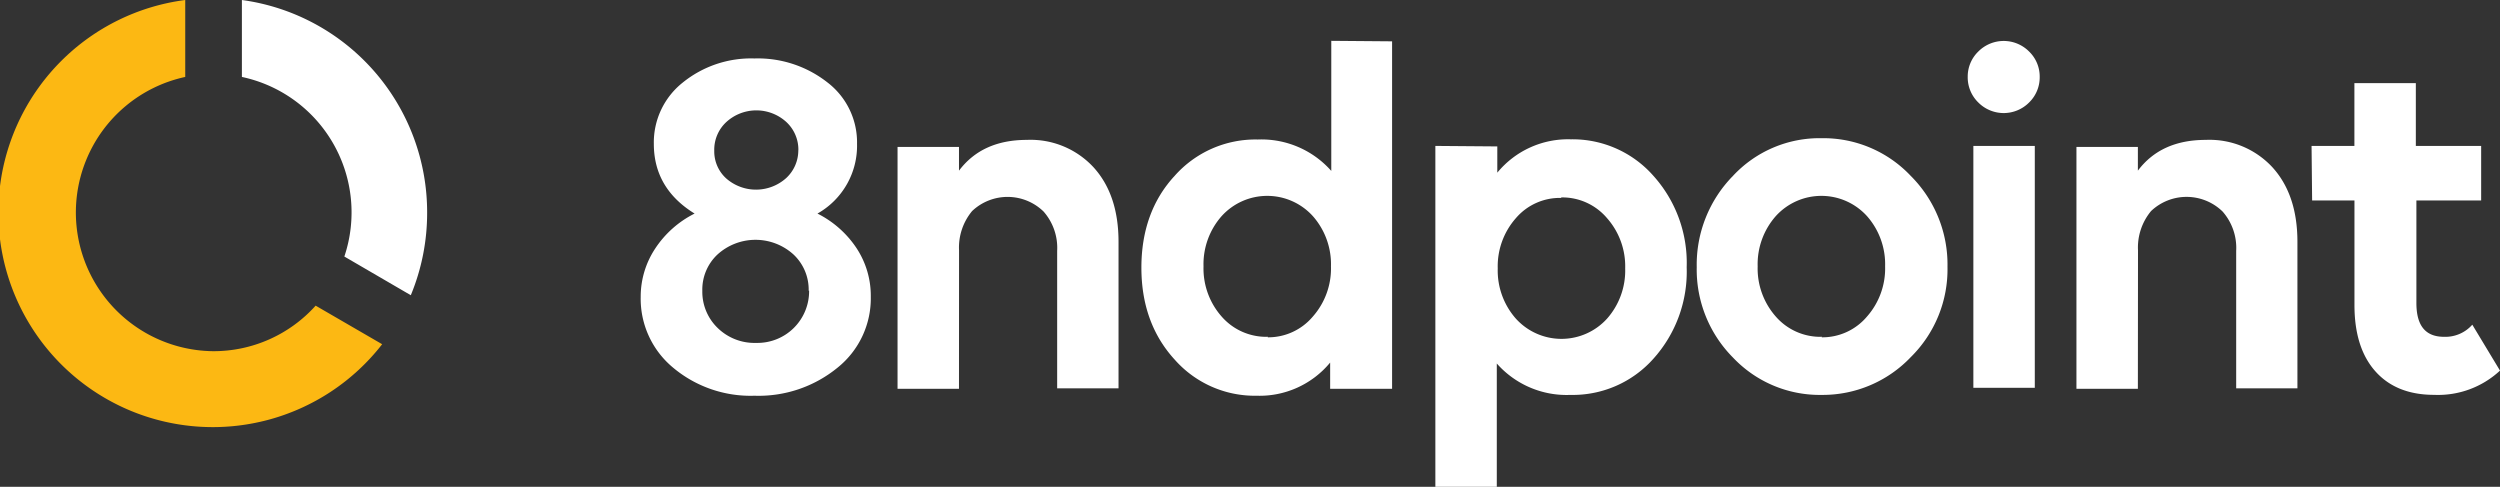 <svg xmlns="http://www.w3.org/2000/svg" viewBox="0 0 398 77.5"><rect x="0" y="0" width="398" height="77.5" fill="#333333" stroke="none"/><defs><style>.cls-1{fill:#fff;}.cls-2{fill:#fcb813;}</style></defs><title>Asset 9</title><g id="Layer_2" data-name="Layer 2"><g id="Layer_1-2" data-name="Layer 1"><path class="cls-1" d="M68,33.85A34.1,34.1,0,0,0,38.51,0V12.25A22.05,22.05,0,0,1,54.82,40.84L65.4,47A34.19,34.19,0,0,0,68,33.85"/><path class="cls-2" d="M34,55.91a22.08,22.08,0,0,1-4.51-43.66V0A34.14,34.14,0,1,0,60.84,54.8L50.25,48.66A21.84,21.84,0,0,1,34,55.91"/><path class="cls-1" d="M120,9.31a17.94,17.94,0,0,1,11.79,3.86,12,12,0,0,1,4.65,9.73A12.39,12.39,0,0,1,130.14,34a16.16,16.16,0,0,1,6.25,5.55,13.78,13.78,0,0,1,2.24,7.72,14.14,14.14,0,0,1-5.29,11.26A19.84,19.84,0,0,1,120.12,63a19.2,19.2,0,0,1-13-4.5A14.24,14.24,0,0,1,102,47.27a13.86,13.86,0,0,1,2.32-7.72A16.16,16.16,0,0,1,110.58,34q-6.49-4-6.49-11.1a12.16,12.16,0,0,1,4.57-9.73A17.28,17.28,0,0,1,120.2,9.31Zm8.74,37a7.66,7.66,0,0,0-2.41-5.79,9,9,0,0,0-12.11,0,7.65,7.65,0,0,0-2.41,5.79,8,8,0,0,0,2.41,5.87,8.39,8.39,0,0,0,6.17,2.41,8.23,8.23,0,0,0,8.42-8.36ZM127.1,24a6,6,0,0,0-1.92-4.58,7.08,7.08,0,0,0-9.54,0A6,6,0,0,0,113.71,24a5.8,5.8,0,0,0,1.92,4.42,7.19,7.19,0,0,0,9.54-.08,6,6,0,0,0,1.92-4.5Z"/><path class="cls-1" d="M152.67,61.9h-9.78V23.39h9.78v3.78c2.49-3.3,6.09-4.9,10.82-4.9a13.64,13.64,0,0,1,10.58,4.34c2.65,2.9,4,6.84,4,11.9V61.82H168.3V39.95a8.76,8.76,0,0,0-2.16-6.27,8.21,8.21,0,0,0-11.38-.08,9.09,9.09,0,0,0-2.08,6.27Z"/><path class="cls-1" d="M221.62,6.58V61.9h-9.86V57.72A14.57,14.57,0,0,1,200.05,63,17,17,0,0,1,187,57.24c-3.53-3.86-5.29-8.76-5.29-14.63S183.46,31.83,187,28a17.18,17.18,0,0,1,13.23-5.79,14.83,14.83,0,0,1,11.71,5V6.5ZM201.82,53.7A9.28,9.28,0,0,0,209,50.4a11.57,11.57,0,0,0,2.89-8,11.57,11.57,0,0,0-2.89-8,9.79,9.79,0,0,0-14.51,0,11.57,11.57,0,0,0-2.89,8,11.57,11.57,0,0,0,2.89,8,9.42,9.42,0,0,0,7.38,3.22Z"/><path class="cls-1" d="M238.37,23.31v4.18a14.57,14.57,0,0,1,11.71-5.31A17.13,17.13,0,0,1,263.23,28a20.71,20.71,0,0,1,5.29,14.55,20.71,20.71,0,0,1-5.29,14.55A17.18,17.18,0,0,1,250,62.87a14.83,14.83,0,0,1-11.71-5V77.5h-9.78V23.23Zm10.18,8.2a9.21,9.21,0,0,0-7.22,3.22,11.58,11.58,0,0,0-2.89,8,11.57,11.57,0,0,0,2.89,8,9.79,9.79,0,0,0,14.51,0,11.57,11.57,0,0,0,2.89-8,11.58,11.58,0,0,0-2.89-8,9.33,9.33,0,0,0-7.3-3.3Z"/><path class="cls-1" d="M275.89,56.92a19.87,19.87,0,0,1-5.77-14.39A20.19,20.19,0,0,1,275.89,28,18.83,18.83,0,0,1,290,22a19.13,19.13,0,0,1,14.19,6,19.93,19.93,0,0,1,5.85,14.47,19.62,19.62,0,0,1-5.85,14.39A19.36,19.36,0,0,1,290,62.87,19,19,0,0,1,275.89,56.92ZM290,53.7a9.28,9.28,0,0,0,7.22-3.3,11.57,11.57,0,0,0,2.89-8,11.57,11.57,0,0,0-2.89-8,9.79,9.79,0,0,0-14.51,0,11.57,11.57,0,0,0-2.89,8,11.57,11.57,0,0,0,2.89,8,9.42,9.42,0,0,0,7.38,3.22Z"/><path class="cls-1" d="M314.94,16.31a5.59,5.59,0,0,1-1.68-4.1,5.54,5.54,0,0,1,1.68-4,5.7,5.7,0,0,1,8.1,0,5.54,5.54,0,0,1,1.68,4,5.59,5.59,0,0,1-1.68,4.1,5.7,5.7,0,0,1-8.1,0Zm9,45.43h-9.78V23.23h9.78Z"/><path class="cls-1" d="M340.35,61.9h-9.78V23.39h9.78v3.78c2.48-3.3,6.09-4.9,10.82-4.9a13.64,13.64,0,0,1,10.58,4.34c2.65,2.9,4,6.84,4,11.9V61.82H356V39.95a8.76,8.76,0,0,0-2.16-6.27,8.21,8.21,0,0,0-11.39-.08,9.09,9.09,0,0,0-2.08,6.27Z"/><path class="cls-1" d="M368,23.23h6.82v-10h9.78v10H395v8.68H384.69V48.23c0,3.62,1.44,5.39,4.41,5.39a5.7,5.7,0,0,0,4.49-1.93L398,59a14.47,14.47,0,0,1-10.5,3.86c-3.93,0-7.06-1.21-9.3-3.7s-3.37-6-3.37-10.61V31.91h-6.74Z"/></g></g></svg>